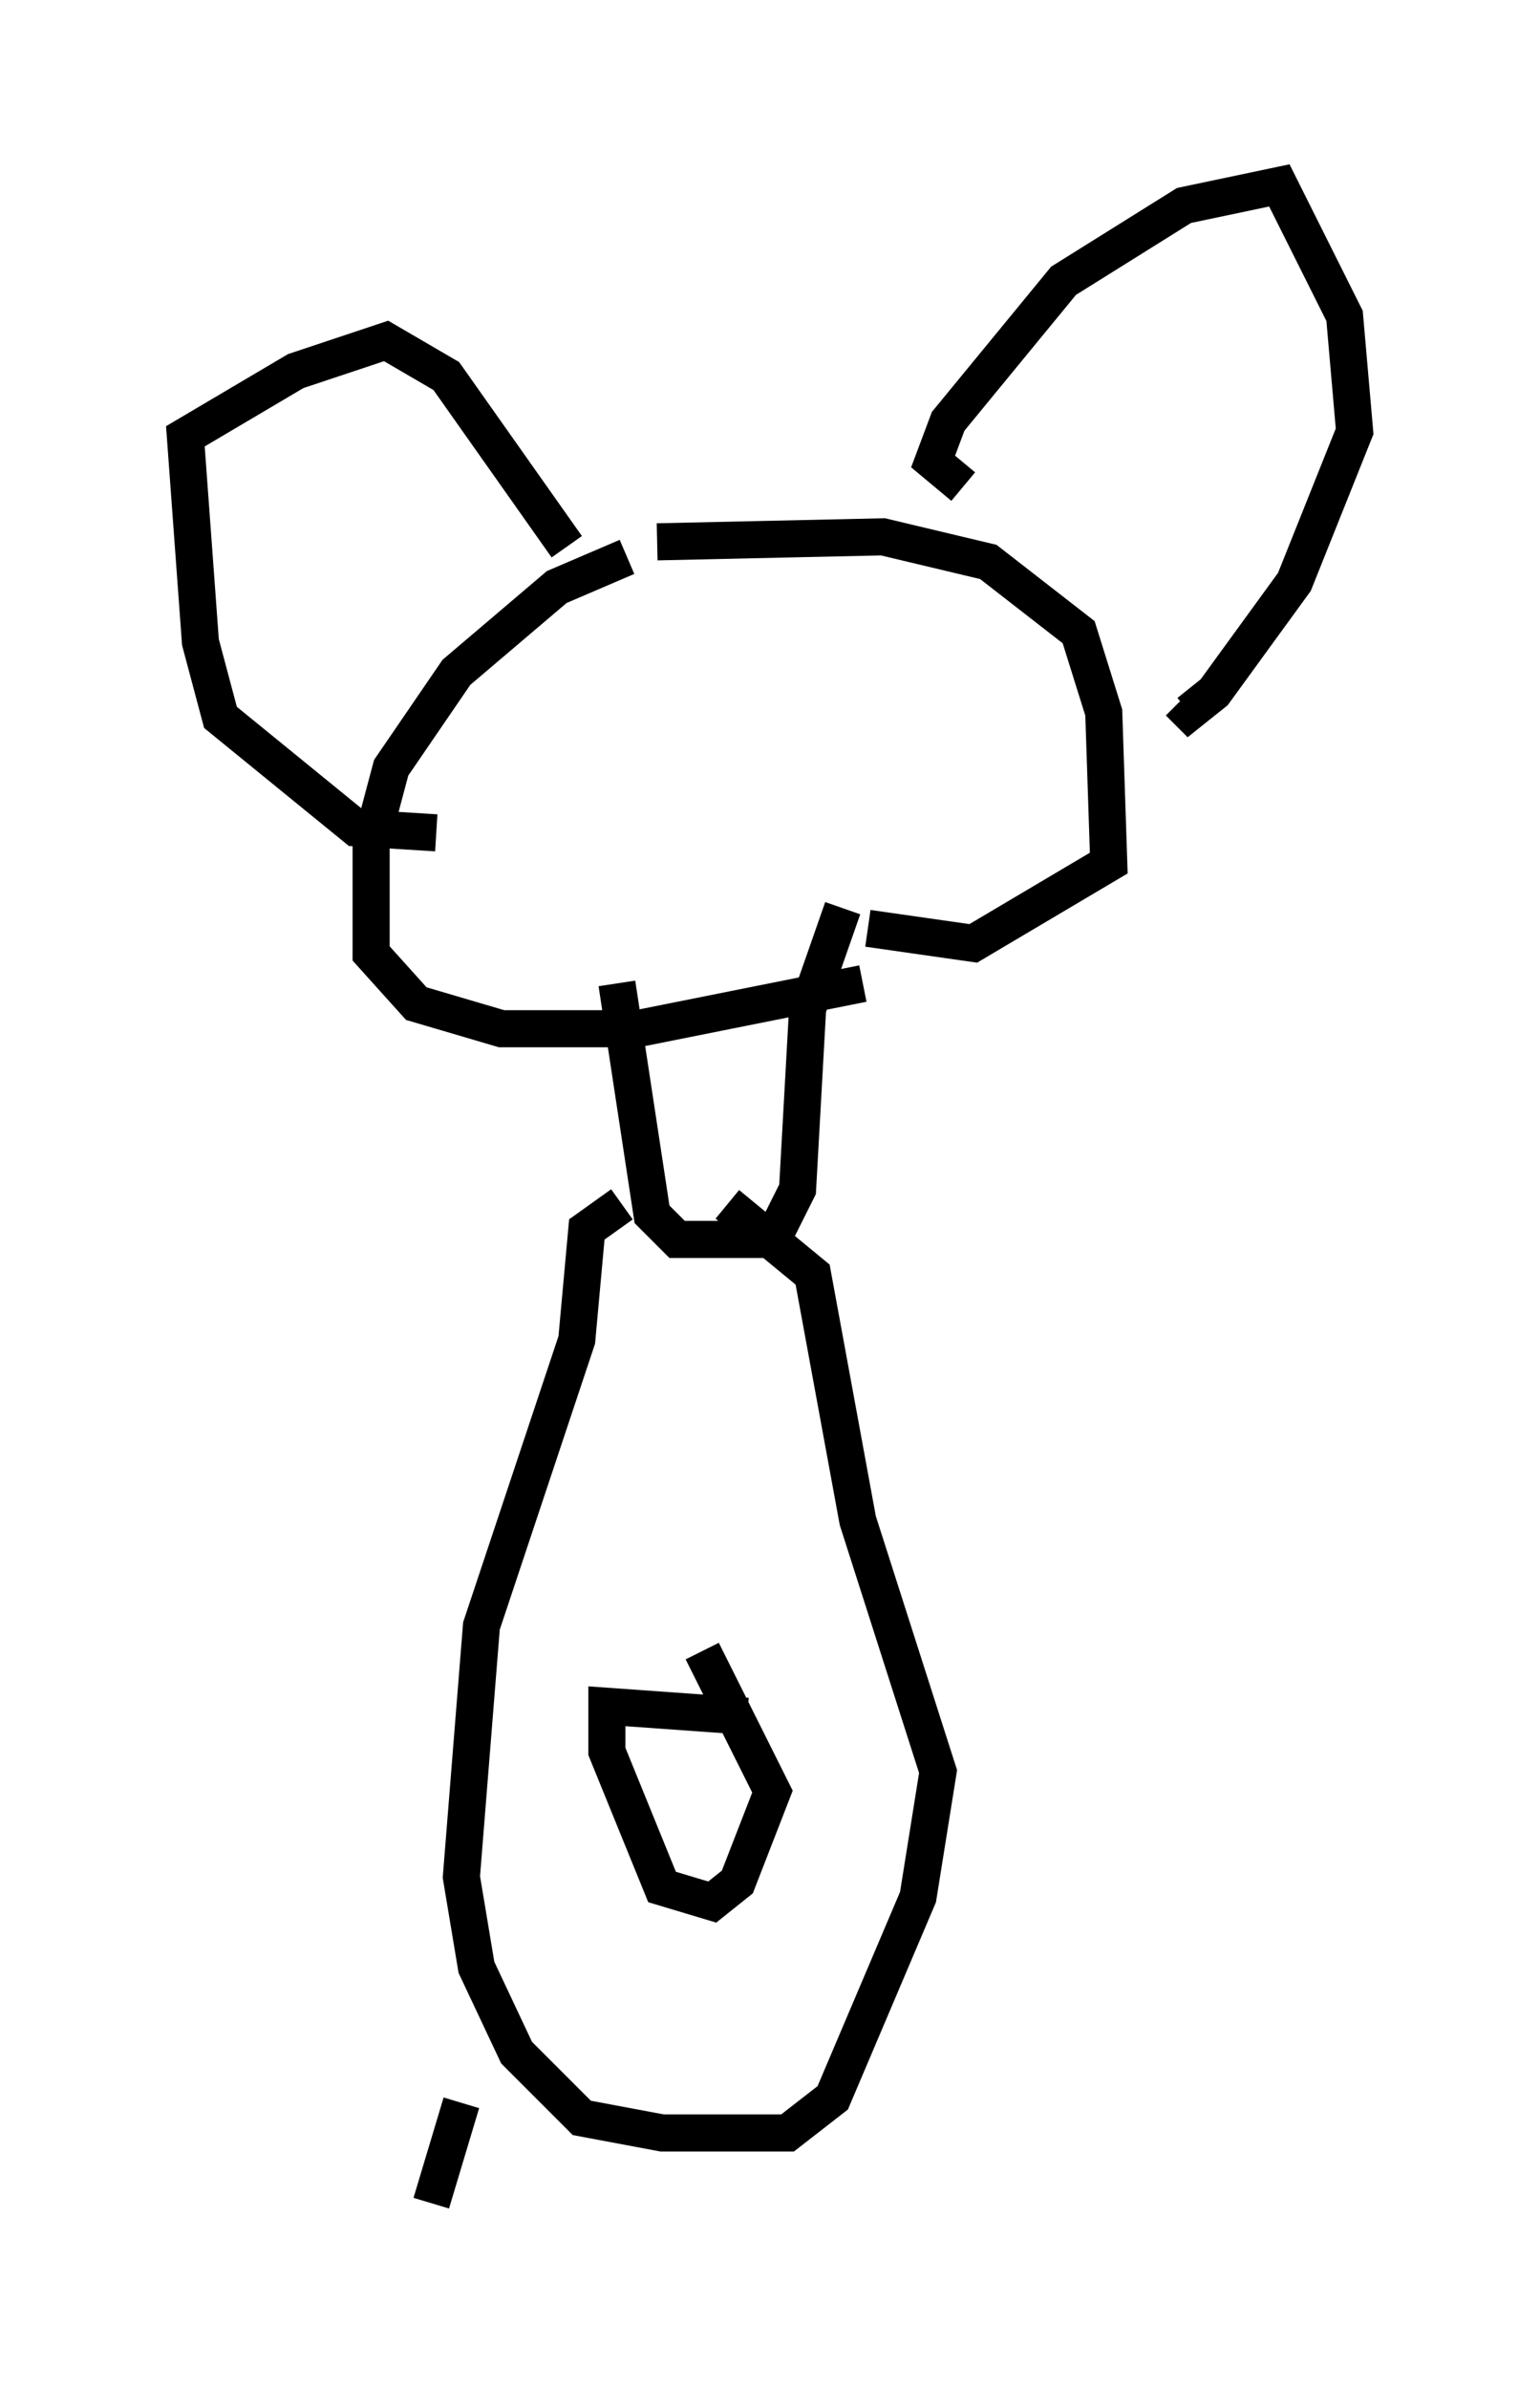 <?xml version="1.0" encoding="utf-8" ?>
<svg baseProfile="full" height="64.397" version="1.1" width="41.529" xmlns="http://www.w3.org/2000/svg" xmlns:ev="http://www.w3.org/2001/xml-events" xmlns:xlink="http://www.w3.org/1999/xlink"><defs /><rect fill="white" height="64.397" width="41.529" x="0" y="0" /><path d="M19.479, 15.013 m-2.571, 0.0 l-1.894, 0.812 -2.706, 2.3 l-1.759, 2.571 -0.541, 2.03 l0.0, 2.977 1.218, 1.353 l2.3, 0.677 3.654, 0.0 l6.089, -1.218 m-5.548, -11.908 l6.089, -0.135 2.842, 0.677 l2.436, 1.894 0.677, 2.165 l0.135, 4.059 -3.654, 2.165 l-2.842, -0.406 m2.571, -11.908 l-0.812, -0.677 0.406, -1.083 l3.112, -3.789 3.248, -2.03 l2.571, -0.541 1.759, 3.518 l0.271, 3.112 -1.624, 4.059 l-2.165, 2.977 -0.677, 0.541 l-0.271, -0.271 m-16.509, -4.195 l-3.248, -4.601 -1.624, -0.947 l-2.436, 0.812 -2.977, 1.759 l0.406, 5.548 0.541, 2.03 l3.654, 2.977 2.165, 0.135 m4.871, 4.059 l0.947, 6.225 0.677, 0.677 l2.571, 0.0 0.677, -1.353 l0.271, -4.871 0.947, -2.706 m-5.954, 7.984 l-0.947, 0.677 -0.271, 2.977 l-2.571, 7.713 -0.541, 6.766 l0.406, 2.436 1.083, 2.3 l1.759, 1.759 2.165, 0.406 l3.383, 0.0 1.218, -0.947 l2.3, -5.413 0.541, -3.383 l-2.165, -6.766 -1.218, -6.631 l-2.3, -1.894 m0.541, 13.802 l-3.789, -0.271 0.0, 1.218 l1.488, 3.654 1.353, 0.406 l0.677, -0.541 0.947, -2.436 l-1.894, -3.789 m-6.495, 12.178 l-0.812, 2.706 " fill="none" stroke="black" stroke-width="1" /></svg>